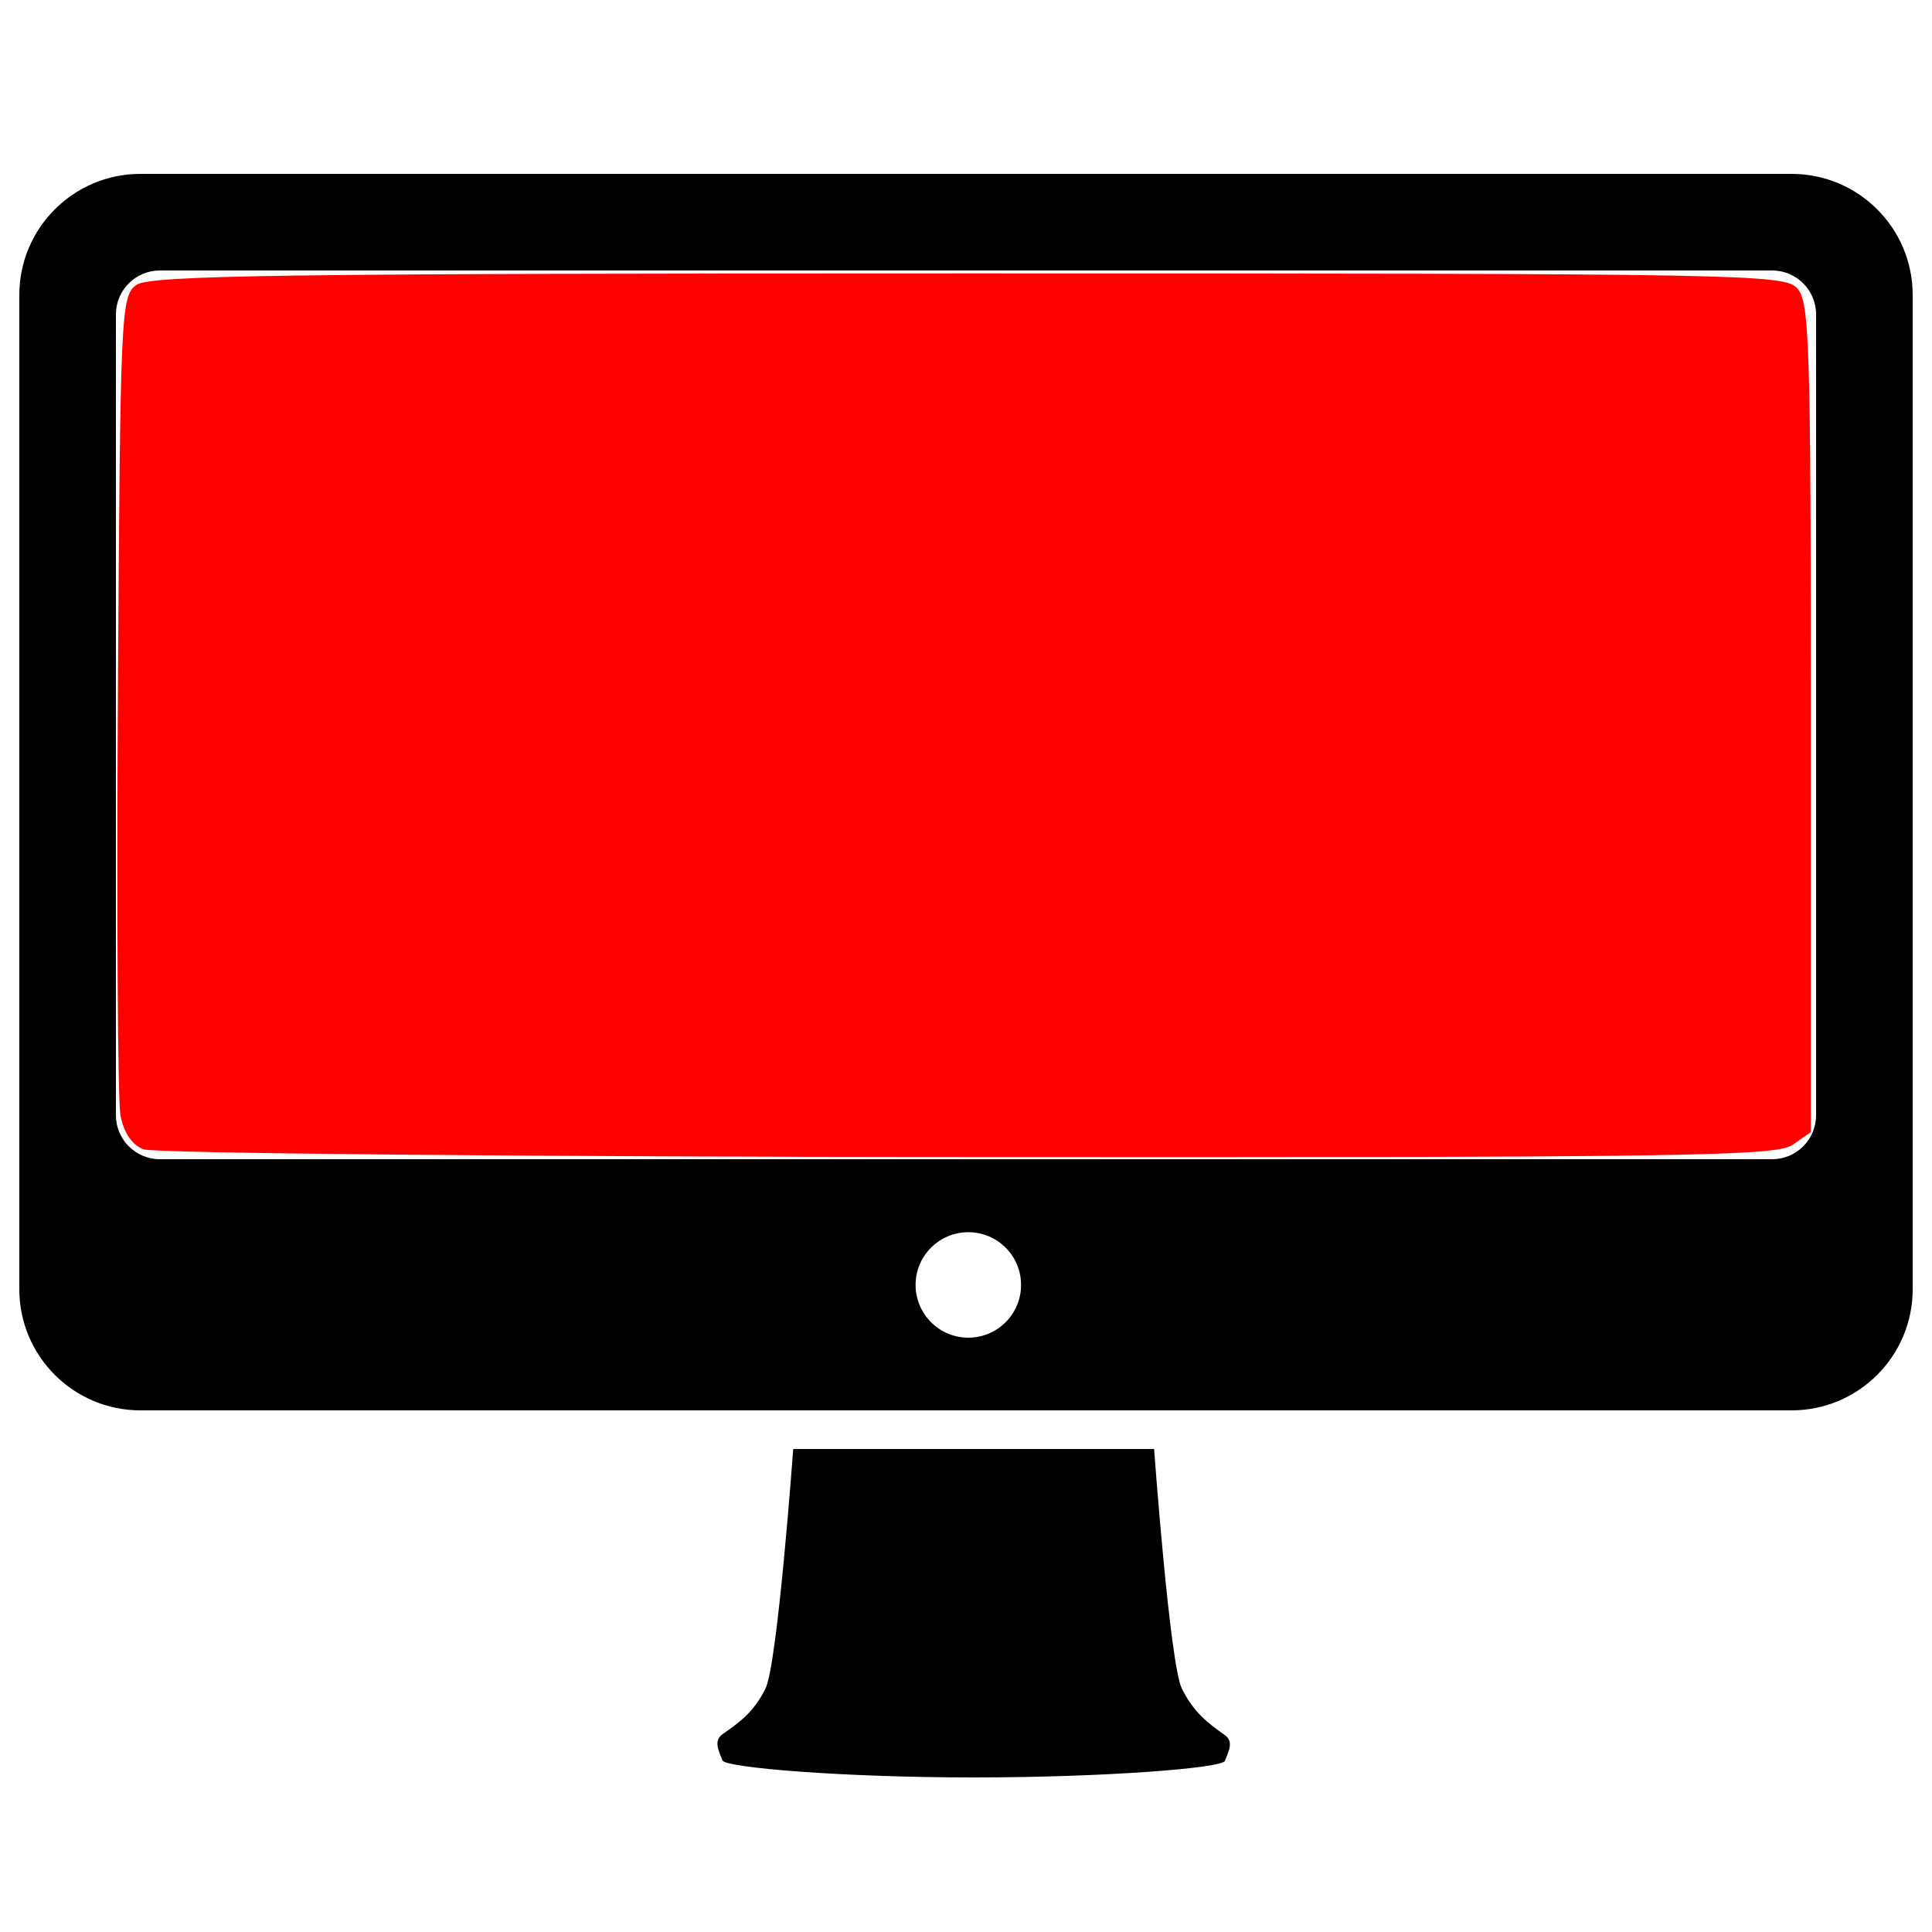 <?xml version="1.0" encoding="UTF-8" standalone="no"?>
<svg
   xmlns:dc="http://purl.org/dc/elements/1.1/"
   xmlns:cc="http://creativecommons.org/ns#"
   xmlns:rdf="http://www.w3.org/1999/02/22-rdf-syntax-ns#"
   xmlns:svg="http://www.w3.org/2000/svg"
   xmlns="http://www.w3.org/2000/svg"
   xmlns:sodipodi="http://sodipodi.sourceforge.net/DTD/sodipodi-0.dtd"
   xmlns:inkscape="http://www.inkscape.org/namespaces/inkscape"
   version="1.1"
   id="Layer_1"
   x="0px"
   y="0px"
   width="100px"
   height="100px"
   viewBox="0 0 100 100"
   enable-background="new 0 0 100 100"
   xml:space="preserve"
   inkscape:version="0.48.5 r10040"
   sodipodi:docname="monitor-on.svg"><defs
     id="defs9" /><sodipodi:namedview
     pagecolor="#ffffff"
     bordercolor="#666666"
     borderopacity="1"
     objecttolerance="10"
     gridtolerance="10"
     guidetolerance="10"
     inkscape:pageopacity="0"
     inkscape:pageshadow="2"
     inkscape:window-width="973"
     inkscape:window-height="768"
     id="namedview7"
     showgrid="false"
     inkscape:zoom="2.36"
     inkscape:cx="50"
     inkscape:cy="50"
     inkscape:window-x="0"
     inkscape:window-y="0"
     inkscape:window-maximized="0"
     inkscape:current-layer="Layer_1" /><path
     d="M99,15.269C99,11.807,96.193,9,92.731,9H7.269C3.807,9,1,11.807,1,15.269v51.463C1,70.193,3.807,73,7.269,73h85.463  C96.193,73,99,70.193,99,66.731V15.269z M94,57.728C94,58.982,92.982,60,91.727,60H8.273C7.018,60,6,58.982,6,57.728V16.272  C6,15.018,7.018,14,8.273,14h83.453C92.982,14,94,15.018,94,16.272V57.728z M52.85,66.508c0,1.508-1.222,2.73-2.729,2.73  c-1.508,0-2.73-1.223-2.73-2.73s1.222-2.729,2.73-2.729C51.628,63.778,52.85,65,52.85,66.508z"
     id="path3" /><path
     d="M63.4,89.811c-0.859-0.611-1.596-1.147-2.225-2.405C60.546,86.147,59.736,75,59.736,75h-9.062h-0.268h-0.018h-0.268h-9.063  c0,0-0.809,11.147-1.438,12.405c-0.628,1.258-1.366,1.749-2.224,2.36c-0.49,0.348-0.17,0.895,0,1.354  C37.533,91.492,43.594,92,50.389,92c0.003,0,0.006,0,0.009,0s0.006,0,0.009,0c6.795,0,12.855-0.485,12.994-0.858  C63.568,90.681,63.889,90.158,63.4,89.811z"
     id="path5" /><path
     style="fill:#ff0000"
     d="M 7.417,59.487 C 6.822,59.247 6.396,58.609 6.233,57.713 6.093,56.943 6.034,47.098 6.103,35.834 6.224,16.128 6.26,15.332 7.051,14.754 7.749,14.244 14.308,14.153 50.1,14.153 c 40.37,0 42.257,0.034 42.927,0.775 0.633,0.7 0.701,2.86 0.701,22.222 l 0,21.447 -0.942,0.66 c -0.838,0.587 -5.562,0.657 -42.691,0.633 C 26.973,59.874 7.933,59.694 7.417,59.487 l 0,0 z"
     id="path2988"
     inkscape:connector-curvature="0" /></svg>